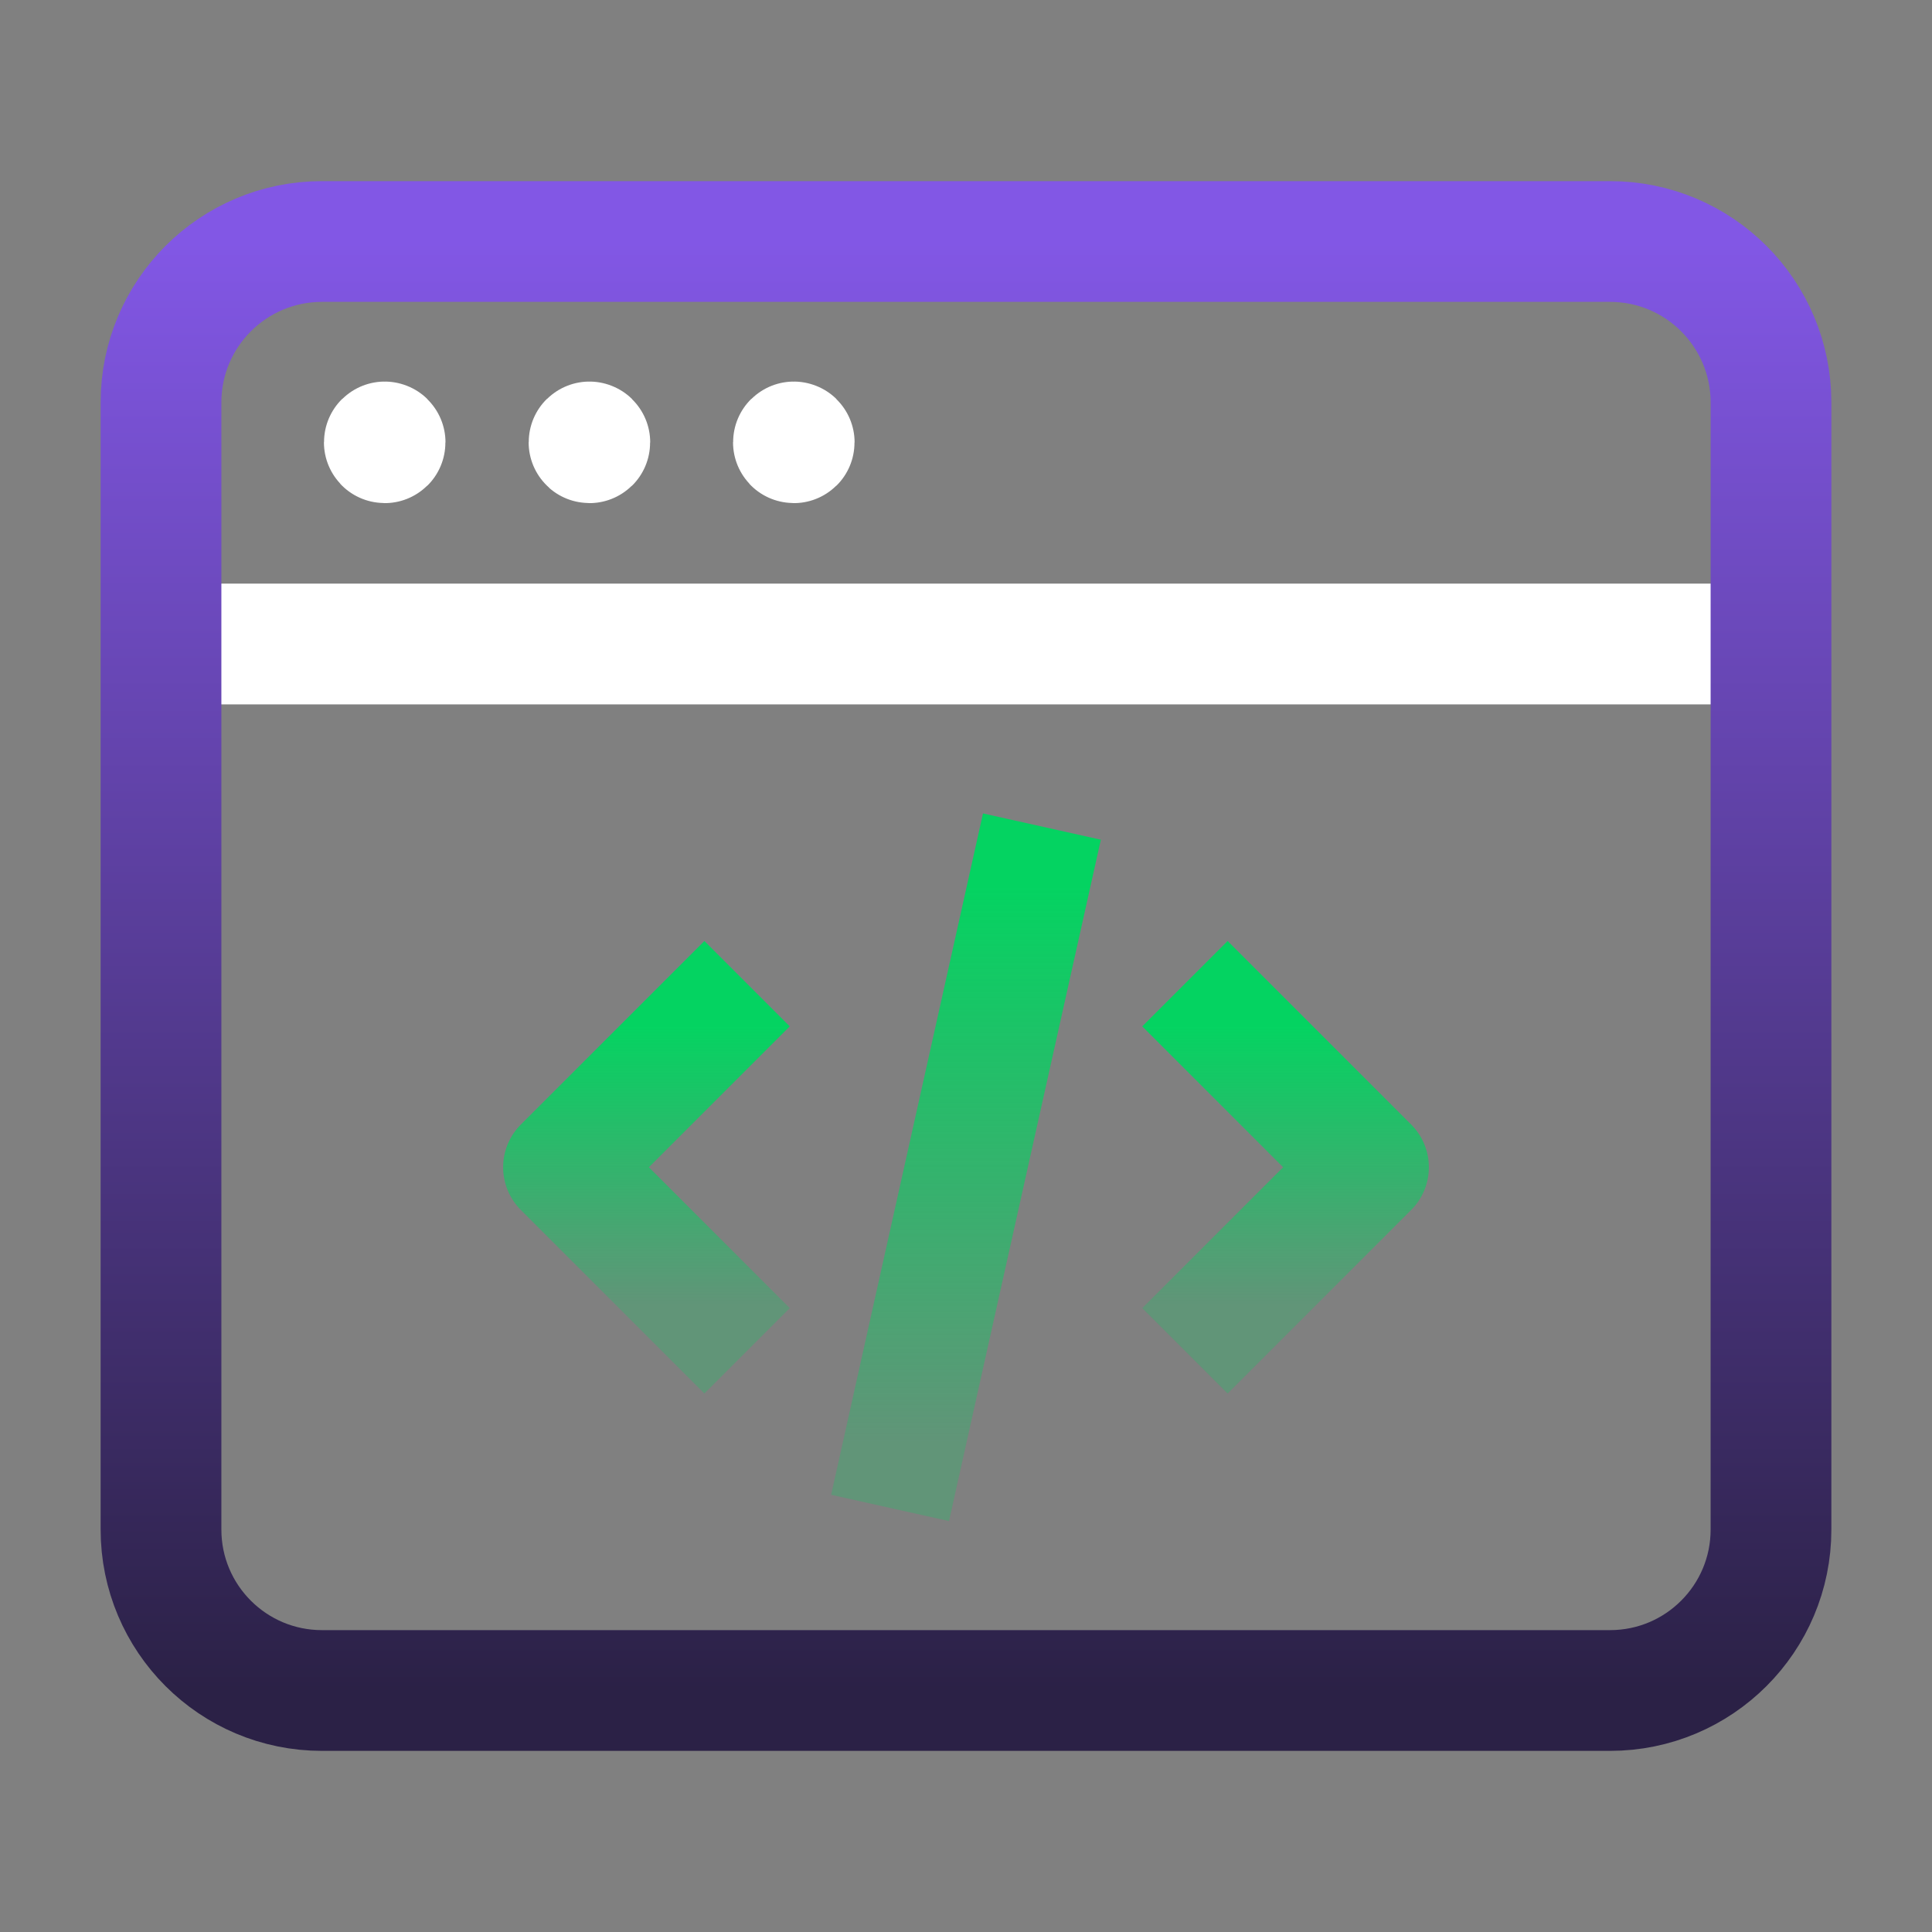 <svg width="48" height="48" viewBox="0 0 48 48" fill="none" xmlns="http://www.w3.org/2000/svg">
  <rect x="0" y="0" width="48" height="48" fill="#808080" stroke="none"/>
  <path d="M4 16H44" stroke="white" stroke-width="3" stroke-linejoin="round"/>
  <path fill-rule="evenodd" clip-rule="evenodd" d="M40 42H8C5.79 42 4 40.21 4 38V10C4 7.79 5.79 6 8 6H40C42.21 6 44 7.79 44 10V38C44 40.21 42.21 42 40 42Z" stroke-width="3" stroke-linecap="round" stroke-linejoin="round"/>
  <path fill-rule="evenodd" clip-rule="evenodd" d="M40 42H8C5.79 42 4 40.21 4 38V10C4 7.79 5.79 6 8 6H40C42.21 6 44 7.79 44 10V38C44 40.21 42.21 42 40 42Z" stroke="url(#paint0_linear_8585_31914)" stroke-width="3" stroke-linecap="round" stroke-linejoin="round"/>
  <path d="M9.558 10.98C9.552 10.98 9.548 10.984 9.548 10.99C9.548 10.996 9.552 11 9.558 11C9.564 11 9.568 10.996 9.568 10.99C9.568 10.984 9.564 10.98 9.558 10.98" stroke="white" stroke-width="3" stroke-linecap="round" stroke-linejoin="round"/>
  <path d="M14.644 10.98C14.638 10.98 14.634 10.984 14.634 10.99C14.634 10.996 14.64 11 14.644 11C14.65 11 14.654 10.996 14.654 10.99C14.654 10.984 14.65 10.98 14.644 10.98" stroke="white" stroke-width="3" stroke-linecap="round" stroke-linejoin="round"/>
  <path d="M19.722 10.98C19.716 10.98 19.712 10.984 19.712 10.99C19.712 10.996 19.716 11 19.722 11C19.728 11 19.732 10.996 19.732 10.99C19.732 10.984 19.728 10.98 19.722 10.98" stroke="white" stroke-width="3" stroke-linecap="round" stroke-linejoin="round"/>
  <path d="M25.56 22L22.44 36" stroke="url(#paint1_linear_8585_31914)" stroke-width="3" stroke-linecap="square" stroke-linejoin="round"/>
  <path d="M30.5 25.5L34 29L30.5 32.5" stroke="url(#paint2_linear_8585_31914)" stroke-width="3" stroke-linecap="square" stroke-linejoin="round"/>
  <path d="M17.5 32.5L14 29L17.5 25.5" stroke="url(#paint3_linear_8585_31914)" stroke-width="3" stroke-linecap="square" stroke-linejoin="round"/>
  <defs>
    <linearGradient id="paint0_linear_8585_31914" x1="24" y1="6" x2="24" y2="42" gradientUnits="userSpaceOnUse">
      <stop stop-color="#8257E5"/>
      <stop offset="1" stop-color="#2B2146"/>
    </linearGradient>
    <linearGradient id="paint1_linear_8585_31914" x1="25.556" y1="35.83" x2="25.556" y2="22.017" gradientUnits="userSpaceOnUse">
      <stop stop-color="#04D361" stop-opacity="0.25"/>
      <stop offset="1" stop-color="#04D361"/>
    </linearGradient>
    <linearGradient id="paint2_linear_8585_31914" x1="33.996" y1="32.415" x2="33.996" y2="25.509" gradientUnits="userSpaceOnUse">
      <stop stop-color="#04D361" stop-opacity="0.25"/>
      <stop offset="1" stop-color="#04D361"/>
    </linearGradient>
    <linearGradient id="paint3_linear_8585_31914" x1="17.496" y1="32.415" x2="17.496" y2="25.509" gradientUnits="userSpaceOnUse">
      <stop stop-color="#04D361" stop-opacity="0.25"/>
      <stop offset="1" stop-color="#04D361"/>
    </linearGradient>
  </defs>
</svg>
